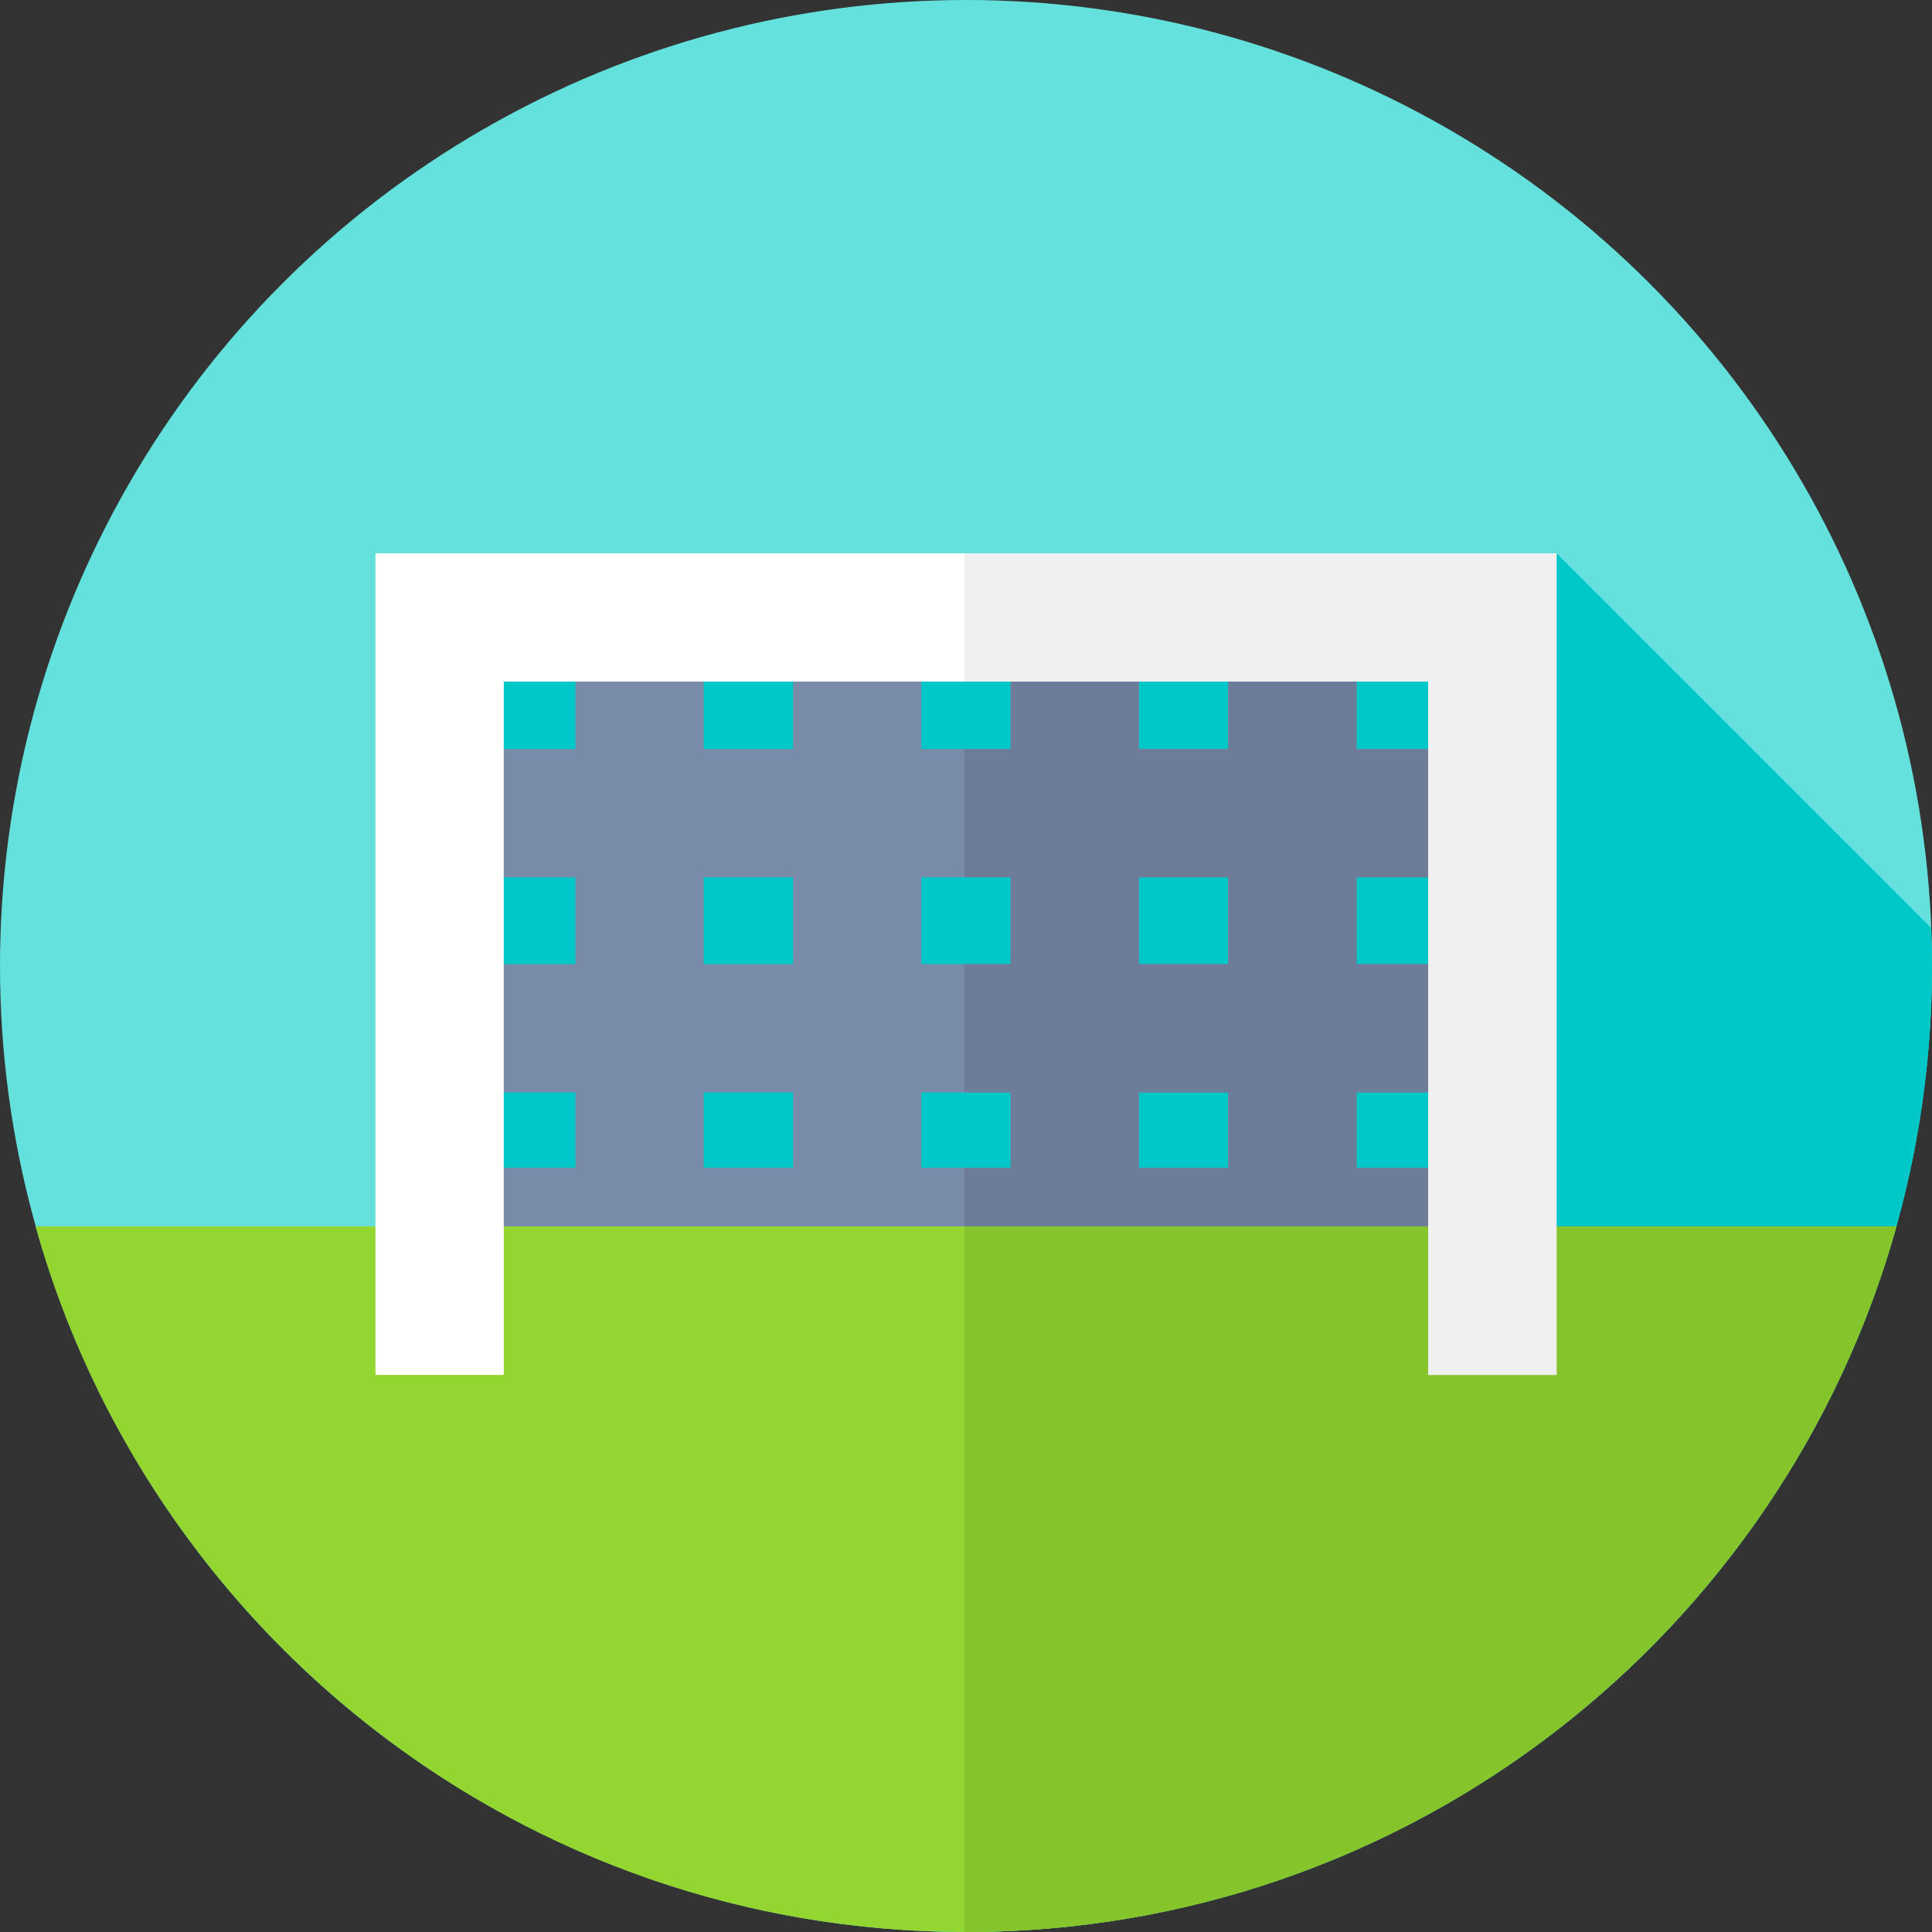 <?xml version="1.0" encoding="iso-8859-1"?>
<!-- Generator: Adobe Illustrator 19.0.0, SVG Export Plug-In . SVG Version: 6.00 Build 0)  -->
<svg version="1.1" id="Capa_1" xmlns="http://www.w3.org/2000/svg" xmlns:xlink="http://www.w3.org/1999/xlink" x="0px" y="0px"
	 viewBox="0 0 512 512" style="enable-background:new 0 0 512 512;" xml:space="preserve">
<rect x="0" y="0" width="512" height="512" fill="#333333" stroke="none"/>
<circle style="fill:#64E1DC;" cx="256" cy="256" r="256"/>
<path style="fill:#00C8C8;" d="M512,256c0-3.378-0.086-6.736-0.216-10.082L412.5,146.634l-286.095,22.962L99.5,364.366
	l147.458,147.458c3.003,0.104,6.014,0.176,9.042,0.176C397.385,512,512,397.385,512,256z"/>
<path style="fill:#788CAA;" d="M395.5,232.5v-34h-36v-34.866h-34V198.5h-23.667v-34.866h-34V198.5h-23.667v-34.866h-34V198.5H186.5
	v-34.866h-34V198.5h-36v34h36v23h-36v34h36v20h-36v34h36v34.866h34V343.5h23.667v34.866h34V343.5h23.667v34.866h34V343.5H325.5
	v34.866h34V343.5h36v-34h-36v-20h36v-34h-36v-23H395.5z M267.833,232.5v23h-23.667v-23H267.833z M186.5,232.5h23.667v23H186.5V232.5
	z M186.5,309.5v-20h23.667v20H186.5z M244.167,309.5v-20h23.667v20H244.167z M325.5,309.5h-23.667v-20H325.5V309.5z M325.5,255.5
	h-23.667v-23H325.5V255.5z"/>
<path style="fill:#6D7D99;" d="M395.5,232.5v-34h-36v-34.866h-34V198.5h-23.667v-34.866h-34V198.5h-12.262v34h12.262v23h-12.262v34
	h12.262v20h-12.262v34h12.262v34.866h34V343.5H325.5v34.866h34V343.5h36v-34h-36v-20h36v-34h-36v-23H395.5z M325.5,309.5h-23.667
	v-20H325.5V309.5z M325.5,255.5h-23.667v-23H325.5V255.5z"/>
<path style="fill:#93D632;" d="M9.418,325C39.54,432.866,138.524,512,256,512s216.46-79.134,246.582-187H9.418z"/>
<path style="fill:#86C42B;" d="M255.571,325v186.995c0.143,0,0.285,0.005,0.429,0.005c117.476,0,216.46-79.134,246.582-187H255.571z
	"/>
<polygon style="fill:#FFFFFF;" points="412.5,364.366 378.5,364.366 378.5,180.634 133.5,180.634 133.5,364.366 99.5,364.366 
	99.5,146.634 412.5,146.634 "/>
<polygon style="fill:#F0F0F0;" points="255.571,146.634 255.571,180.634 378.5,180.634 378.5,364.366 412.5,364.366 412.5,146.634 
	"/>
<g>
</g>
<g>
</g>
<g>
</g>
<g>
</g>
<g>
</g>
<g>
</g>
<g>
</g>
<g>
</g>
<g>
</g>
<g>
</g>
<g>
</g>
<g>
</g>
<g>
</g>
<g>
</g>
<g>
</g>
</svg>
